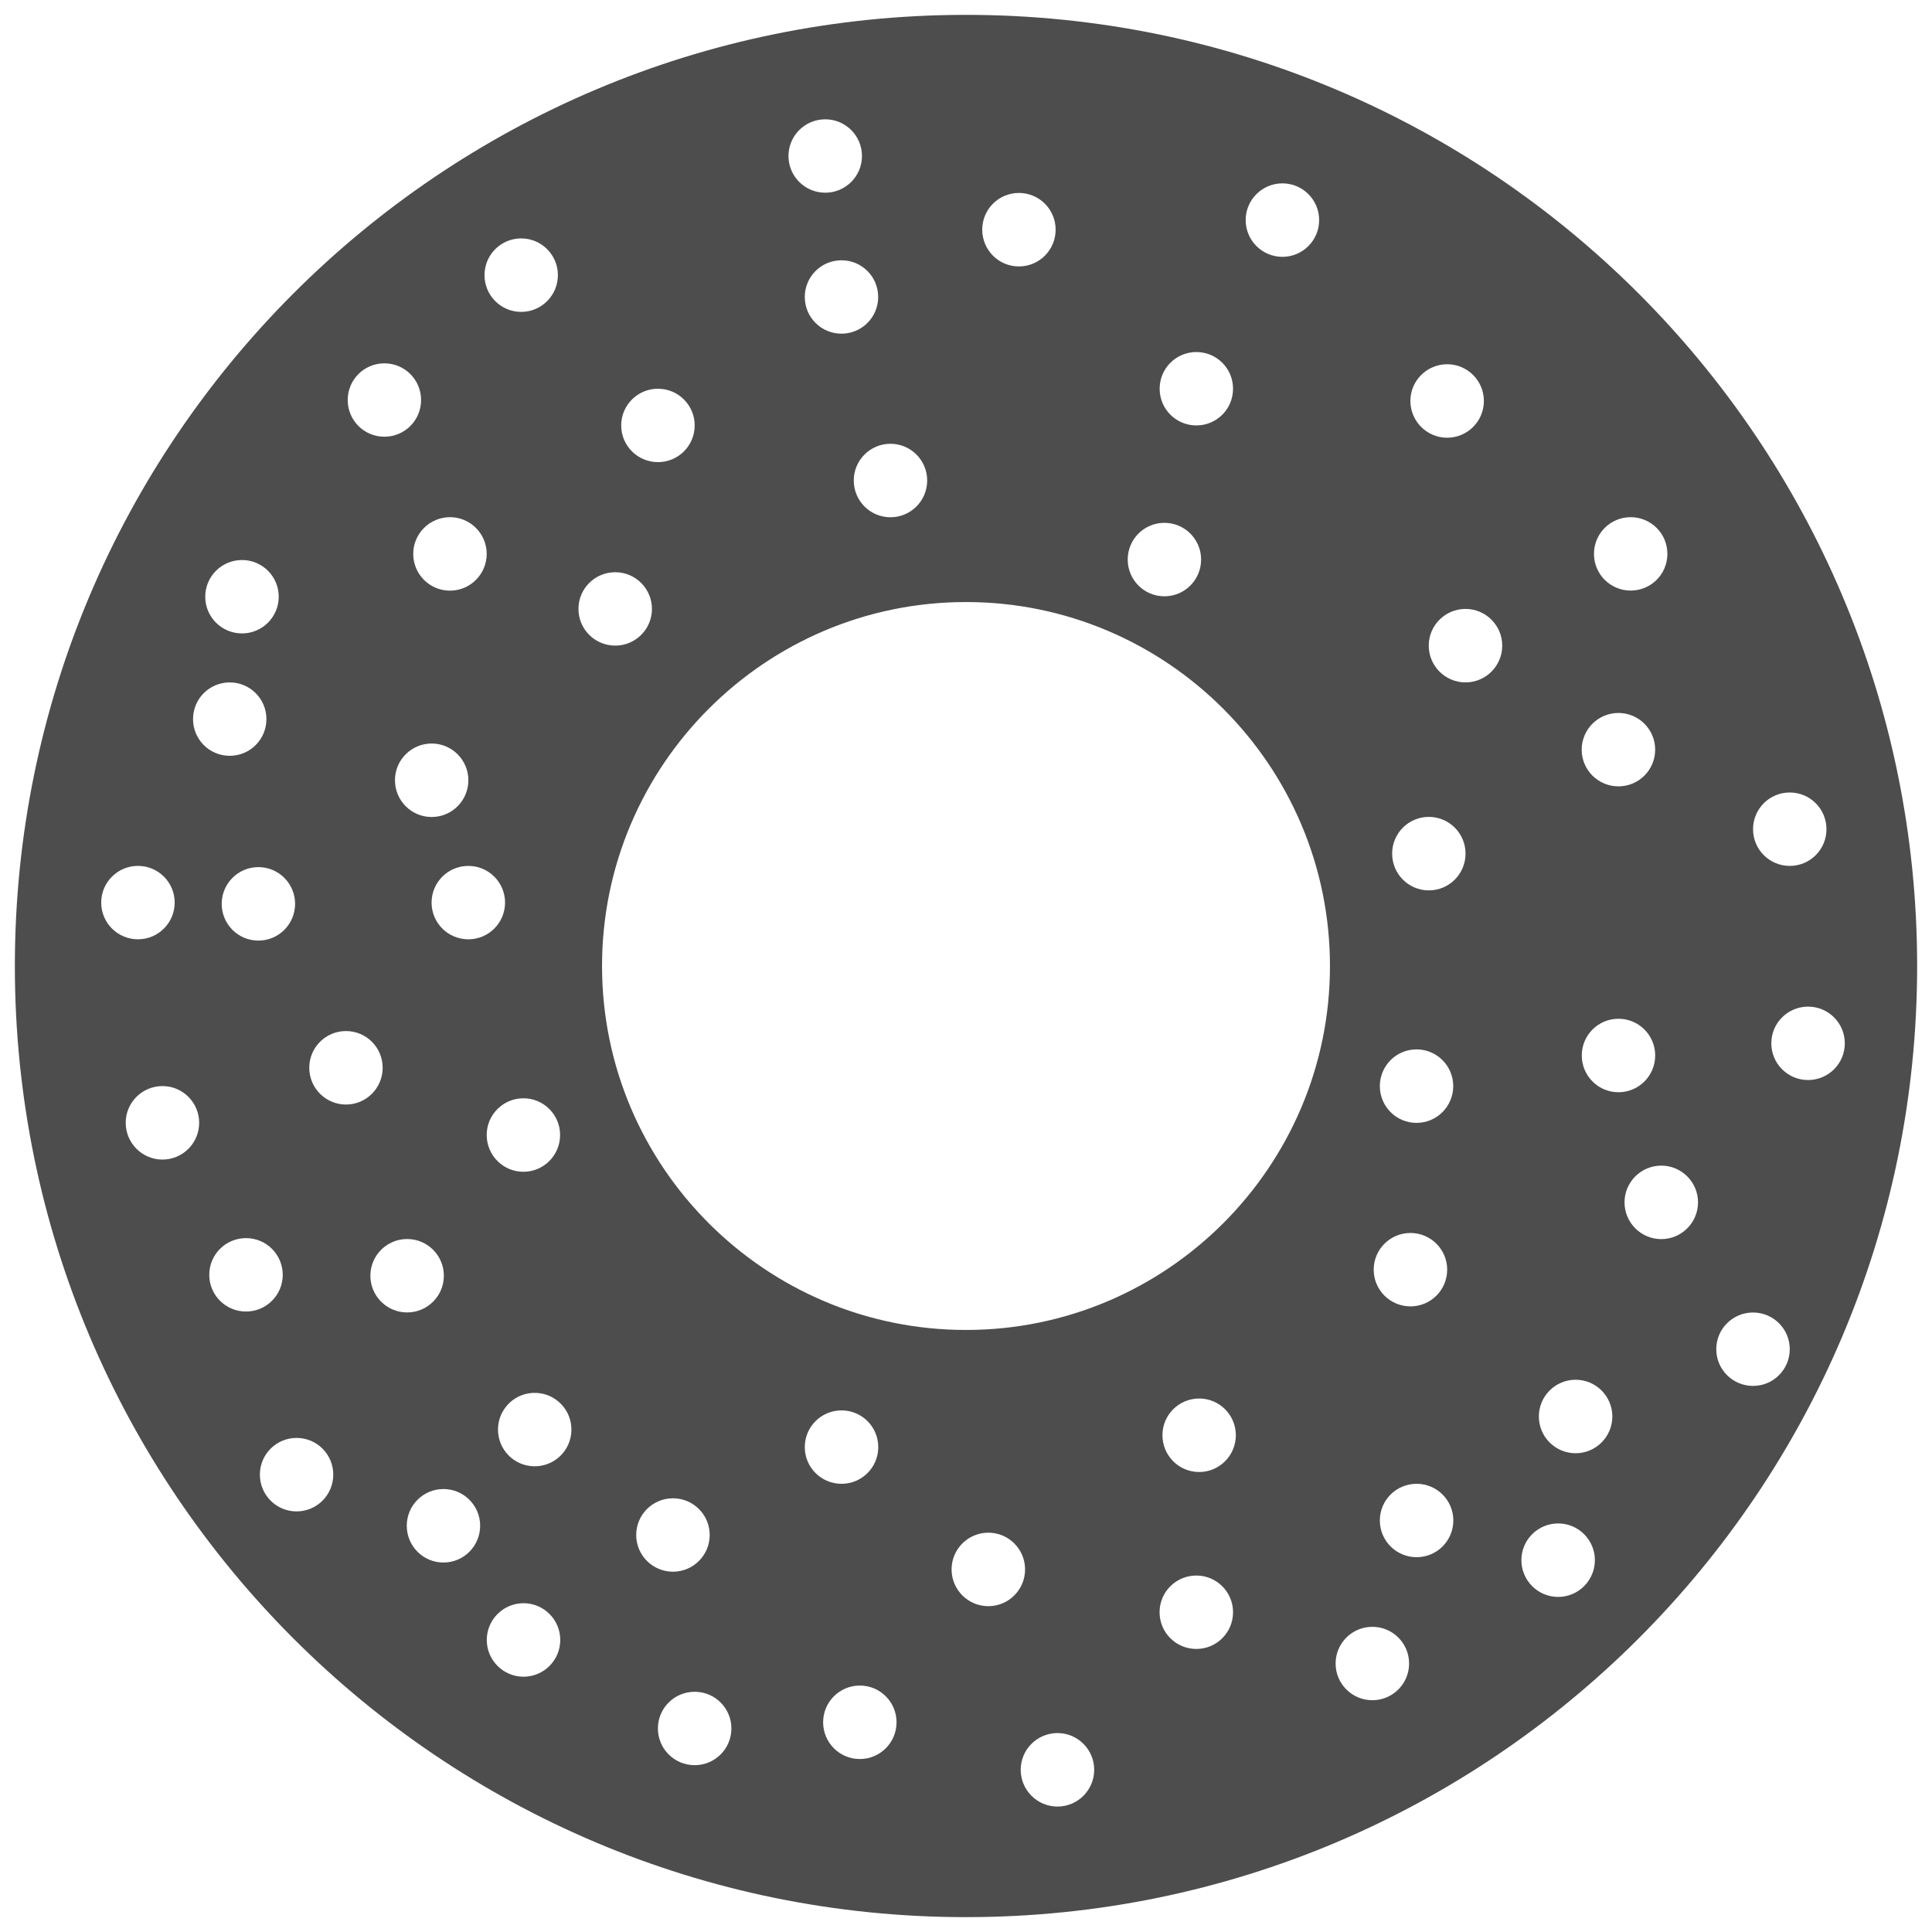 <?xml version="1.0" encoding="utf-8"?>
<!-- Generator: Adobe Illustrator 16.0.0, SVG Export Plug-In . SVG Version: 6.00 Build 0)  -->
<!DOCTYPE svg PUBLIC "-//W3C//DTD SVG 1.1//EN" "http://www.w3.org/Graphics/SVG/1.1/DTD/svg11.dtd">
<svg version="1.1" id="Layer_1" xmlns="http://www.w3.org/2000/svg" xmlns:xlink="http://www.w3.org/1999/xlink" x="0px" y="0px"
	 width="130px" height="130px" viewBox="0 0 130 130" enable-background="new 0 0 130 130" xml:space="preserve">
<rect fill="none" width="130" height="130"/>
<g>
	<path fill="#4D4D4D" d="M65,1C29.657,1,1,29.651,1,65c0,35.343,28.657,64,64,64c35.343,0,64-28.657,64-64
		C129,29.651,100.343,1,65,1z M120.429,53.325c1.367,0,2.47,1.103,2.47,2.47s-1.103,2.47-2.47,2.47s-2.47-1.103-2.47-2.47
		S119.062,53.325,120.429,53.325z M109.725,34.8c1.367,0,2.47,1.102,2.47,2.469s-1.103,2.469-2.47,2.469s-2.47-1.102-2.47-2.469
		S108.357,34.8,109.725,34.8z M108.903,47.974c1.361,0,2.47,1.102,2.47,2.469c0,1.367-1.108,2.469-2.47,2.469
		c-1.367,0-2.475-1.103-2.475-2.469C106.429,49.076,107.536,47.974,108.903,47.974z M97.378,24.509c1.361,0,2.469,1.108,2.469,2.469
		c0,1.367-1.107,2.475-2.469,2.475c-1.367,0-2.476-1.108-2.476-2.475C94.902,25.617,96.011,24.509,97.378,24.509z M95.316,70.611
		c1.366,0,2.469,1.107,2.469,2.47c0,1.366-1.103,2.475-2.469,2.475c-1.367,0-2.47-1.108-2.47-2.475
		C92.847,71.719,93.949,70.611,95.316,70.611z M94.908,82.964c1.361,0,2.47,1.103,2.47,2.469c0,1.367-1.108,2.47-2.47,2.47
		c-1.367,0-2.475-1.103-2.475-2.47C92.434,84.066,93.541,82.964,94.908,82.964z M86.293,12.338c1.361,0,2.47,1.108,2.47,2.469
		c0,1.367-1.108,2.475-2.47,2.475c-1.367,0-2.475-1.108-2.475-2.475C83.818,13.446,84.926,12.338,86.293,12.338z M80.5,23.688
		c1.367,0,2.469,1.103,2.469,2.469c0,1.367-1.102,2.469-2.469,2.469s-2.47-1.102-2.47-2.469C78.03,24.79,79.133,23.688,80.5,23.688z
		 M78.35,35.18c1.367,0,2.47,1.108,2.47,2.469c0,1.367-1.103,2.475-2.47,2.475c-1.366,0-2.469-1.108-2.469-2.475
		C75.881,36.288,76.983,35.18,78.35,35.18z M68.561,12.983c1.367,0,2.47,1.108,2.47,2.47c0,1.367-1.103,2.475-2.47,2.475
		s-2.469-1.108-2.469-2.475C66.092,14.091,67.193,12.983,68.561,12.983z M62.388,32.33c0,1.367-1.103,2.475-2.47,2.475
		s-2.47-1.108-2.47-2.475c0-1.361,1.103-2.469,2.47-2.469S62.388,30.969,62.388,32.33z M59.091,19.983
		c0,1.367-1.103,2.469-2.469,2.469c-1.367,0-2.47-1.102-2.47-2.469s1.103-2.469,2.47-2.469
		C57.988,17.514,59.091,18.616,59.091,19.983z M55.53,8.028c1.361,0,2.47,1.103,2.47,2.469c0,1.367-1.108,2.47-2.47,2.47
		c-1.367,0-2.475-1.103-2.475-2.47C53.056,9.13,54.163,8.028,55.53,8.028z M44.274,26.157c1.362,0,2.47,1.103,2.47,2.469
		c0,1.367-1.107,2.47-2.47,2.47c-1.366,0-2.475-1.103-2.475-2.47C41.8,27.259,42.908,26.157,44.274,26.157z M35.07,16.042
		c1.367,0,2.469,1.108,2.469,2.469c0,1.367-1.103,2.475-2.469,2.475c-1.367,0-2.469-1.107-2.469-2.475
		C32.601,17.15,33.703,16.042,35.07,16.042z M31.515,58.265c1.361,0,2.469,1.103,2.469,2.469c0,1.367-1.108,2.47-2.469,2.47
		c-1.367,0-2.475-1.103-2.475-2.47C29.04,59.367,30.147,58.265,31.515,58.265z M26.576,52.499c0-1.361,1.103-2.469,2.469-2.469
		c1.367,0,2.47,1.108,2.47,2.469c0,1.368-1.103,2.475-2.47,2.475C27.678,54.974,26.576,53.866,26.576,52.499z M30.28,34.8
		c1.361,0,2.469,1.108,2.469,2.469c0,1.367-1.108,2.475-2.469,2.475c-1.367,0-2.475-1.108-2.475-2.475
		C27.805,35.908,28.913,34.8,30.28,34.8z M25.865,24.448c1.367,0,2.469,1.102,2.469,2.469s-1.103,2.469-2.469,2.469
		c-1.367,0-2.469-1.102-2.469-2.469S24.498,24.448,25.865,24.448z M19.856,60.816c0,1.367-1.102,2.475-2.469,2.475
		s-2.469-1.107-2.469-2.475c0-1.361,1.102-2.47,2.469-2.47S19.856,59.455,19.856,60.816z M16.285,37.683
		c1.362,0,2.47,1.102,2.47,2.469s-1.108,2.469-2.47,2.469c-1.367,0-2.475-1.102-2.475-2.469S14.918,37.683,16.285,37.683z
		 M6.81,60.733c0-1.366,1.108-2.469,2.475-2.469c1.361,0,2.469,1.103,2.469,2.469c0,1.367-1.108,2.47-2.469,2.47
		C7.917,63.203,6.81,62.101,6.81,60.733z M10.933,78.025c-1.367,0-2.475-1.108-2.475-2.476c0-1.361,1.107-2.469,2.475-2.469
		c1.361,0,2.469,1.107,2.469,2.469C13.402,76.917,12.294,78.025,10.933,78.025z M12.989,48.387c0-1.367,1.102-2.469,2.469-2.469
		s2.469,1.103,2.469,2.469c0,1.367-1.102,2.469-2.469,2.469S12.989,49.754,12.989,48.387z M14.08,85.78
		c0-1.367,1.108-2.47,2.475-2.47c1.362,0,2.47,1.103,2.47,2.47s-1.108,2.47-2.47,2.47C15.188,88.25,14.08,87.147,14.08,85.78z
		 M19.956,101.699c-1.367,0-2.47-1.108-2.47-2.476c0-1.361,1.103-2.469,2.47-2.469c1.367,0,2.469,1.107,2.469,2.469
		C22.425,100.591,21.323,101.699,19.956,101.699z M20.81,71.846c0-1.361,1.103-2.469,2.47-2.469c1.367,0,2.469,1.107,2.469,2.469
		c0,1.367-1.103,2.476-2.469,2.476C21.913,74.321,20.81,73.213,20.81,71.846z M24.922,85.841c0-1.367,1.108-2.47,2.475-2.47
		c1.361,0,2.469,1.103,2.469,2.47s-1.108,2.47-2.469,2.47C26.03,88.311,24.922,87.208,24.922,85.841z M29.839,105.139
		c-1.367,0-2.469-1.108-2.469-2.475c0-1.362,1.102-2.47,2.469-2.47s2.469,1.107,2.469,2.47
		C32.308,104.03,31.206,105.139,29.839,105.139z M35.219,73.902c1.367,0,2.469,1.107,2.469,2.469c0,1.367-1.103,2.475-2.469,2.475
		c-1.367,0-2.47-1.107-2.47-2.475C32.749,75.01,33.852,73.902,35.219,73.902z M35.229,112.822c-1.367,0-2.475-1.108-2.475-2.475
		c0-1.361,1.108-2.47,2.475-2.47c1.362,0,2.47,1.108,2.47,2.47C37.699,111.714,36.591,112.822,35.229,112.822z M35.908,98.662
		c-1.367-0.039-2.437-1.174-2.398-2.541c0.039-1.361,1.174-2.437,2.536-2.398c1.367,0.039,2.442,1.175,2.403,2.541
		C38.41,97.631,37.274,98.7,35.908,98.662z M38.923,40.973c0-1.367,1.107-2.469,2.475-2.469c1.361,0,2.47,1.102,2.47,2.469
		s-1.108,2.469-2.47,2.469C40.03,43.442,38.923,42.34,38.923,40.973z M42.809,103.286c0-1.366,1.108-2.469,2.475-2.469
		c1.361,0,2.47,1.103,2.47,2.469c0,1.367-1.108,2.47-2.47,2.47C43.917,105.756,42.809,104.653,42.809,103.286z M46.744,118.775
		c-1.367,0-2.475-1.103-2.475-2.47s1.107-2.469,2.475-2.469c1.361,0,2.47,1.102,2.47,2.469S48.105,118.775,46.744,118.775z
		 M54.152,97.372c0-1.367,1.108-2.47,2.475-2.47c1.361,0,2.47,1.103,2.47,2.47s-1.108,2.47-2.47,2.47
		C55.261,99.842,54.152,98.739,54.152,97.372z M57.856,118.361c-1.367,0-2.47-1.107-2.47-2.475c0-1.361,1.103-2.469,2.47-2.469
		s2.47,1.107,2.47,2.469C60.326,117.254,59.224,118.361,57.856,118.361z M66.505,108.076c-1.367,0-2.475-1.107-2.475-2.475
		c0-1.361,1.107-2.47,2.475-2.47c1.361,0,2.47,1.108,2.47,2.47C68.975,106.969,67.866,108.076,66.505,108.076z M71.157,121.559
		c-1.367,0-2.476-1.107-2.476-2.475c0-1.361,1.108-2.47,2.476-2.47c1.361,0,2.469,1.108,2.469,2.47
		C73.626,120.451,72.519,121.559,71.157,121.559z M80.5,110.954c-1.367,0-2.475-1.103-2.475-2.47s1.107-2.47,2.475-2.47
		c1.361,0,2.469,1.103,2.469,2.47S81.861,110.954,80.5,110.954z M80.688,99.048c-1.367,0-2.47-1.108-2.47-2.475
		c0-1.362,1.103-2.47,2.47-2.47c1.366,0,2.469,1.107,2.469,2.47C83.156,97.939,82.054,99.048,80.688,99.048z M65,89.49
		c-13.505,0-24.49-10.985-24.49-24.49c0-13.504,10.985-24.49,24.49-24.49S89.49,51.496,89.49,65C89.49,78.505,78.505,89.49,65,89.49
		z M92.345,114.404c-1.366,0-2.475-1.103-2.475-2.47s1.108-2.469,2.475-2.469c1.362,0,2.47,1.102,2.47,2.469
		S93.707,114.404,92.345,114.404z M95.321,104.78c-1.366,0-2.475-1.103-2.475-2.47s1.108-2.469,2.475-2.469
		c1.361,0,2.47,1.102,2.47,2.469S96.683,104.78,95.321,104.78z M96.143,59.912c-1.366,0-2.469-1.107-2.469-2.475
		c0-1.361,1.103-2.47,2.469-2.47c1.367,0,2.47,1.108,2.47,2.47C98.612,58.805,97.51,59.912,96.143,59.912z M98.612,45.917
		c-1.367,0-2.475-1.108-2.475-2.475c0-1.361,1.107-2.469,2.475-2.469c1.361,0,2.47,1.108,2.47,2.469
		C101.082,44.81,99.974,45.917,98.612,45.917z M104.847,107.453c-1.367,0-2.476-1.107-2.476-2.475c0-1.361,1.108-2.469,2.476-2.469
		c1.361,0,2.469,1.107,2.469,2.469C107.315,106.346,106.208,107.453,104.847,107.453z M106.021,97.785
		c-1.367,0-2.475-1.107-2.475-2.475c0-1.361,1.107-2.47,2.475-2.47c1.361,0,2.47,1.108,2.47,2.47
		C108.49,96.678,107.382,97.785,106.021,97.785z M106.434,71.02c0-1.362,1.103-2.47,2.47-2.47s2.47,1.107,2.47,2.47
		c0,1.366-1.103,2.475-2.47,2.475S106.434,72.386,106.434,71.02z M111.786,83.377c-1.367,0-2.475-1.107-2.475-2.475
		c0-1.361,1.107-2.47,2.475-2.47c1.361,0,2.47,1.108,2.47,2.47C114.256,82.27,113.147,83.377,111.786,83.377z M117.959,93.255
		c-1.366,0-2.475-1.103-2.475-2.47s1.108-2.47,2.475-2.47c1.362,0,2.47,1.103,2.47,2.47S119.321,93.255,117.959,93.255z
		 M121.663,72.673c-1.366,0-2.475-1.103-2.475-2.47s1.108-2.469,2.475-2.469c1.362,0,2.47,1.102,2.47,2.469
		S123.025,72.673,121.663,72.673z"/>
</g>
</svg>

